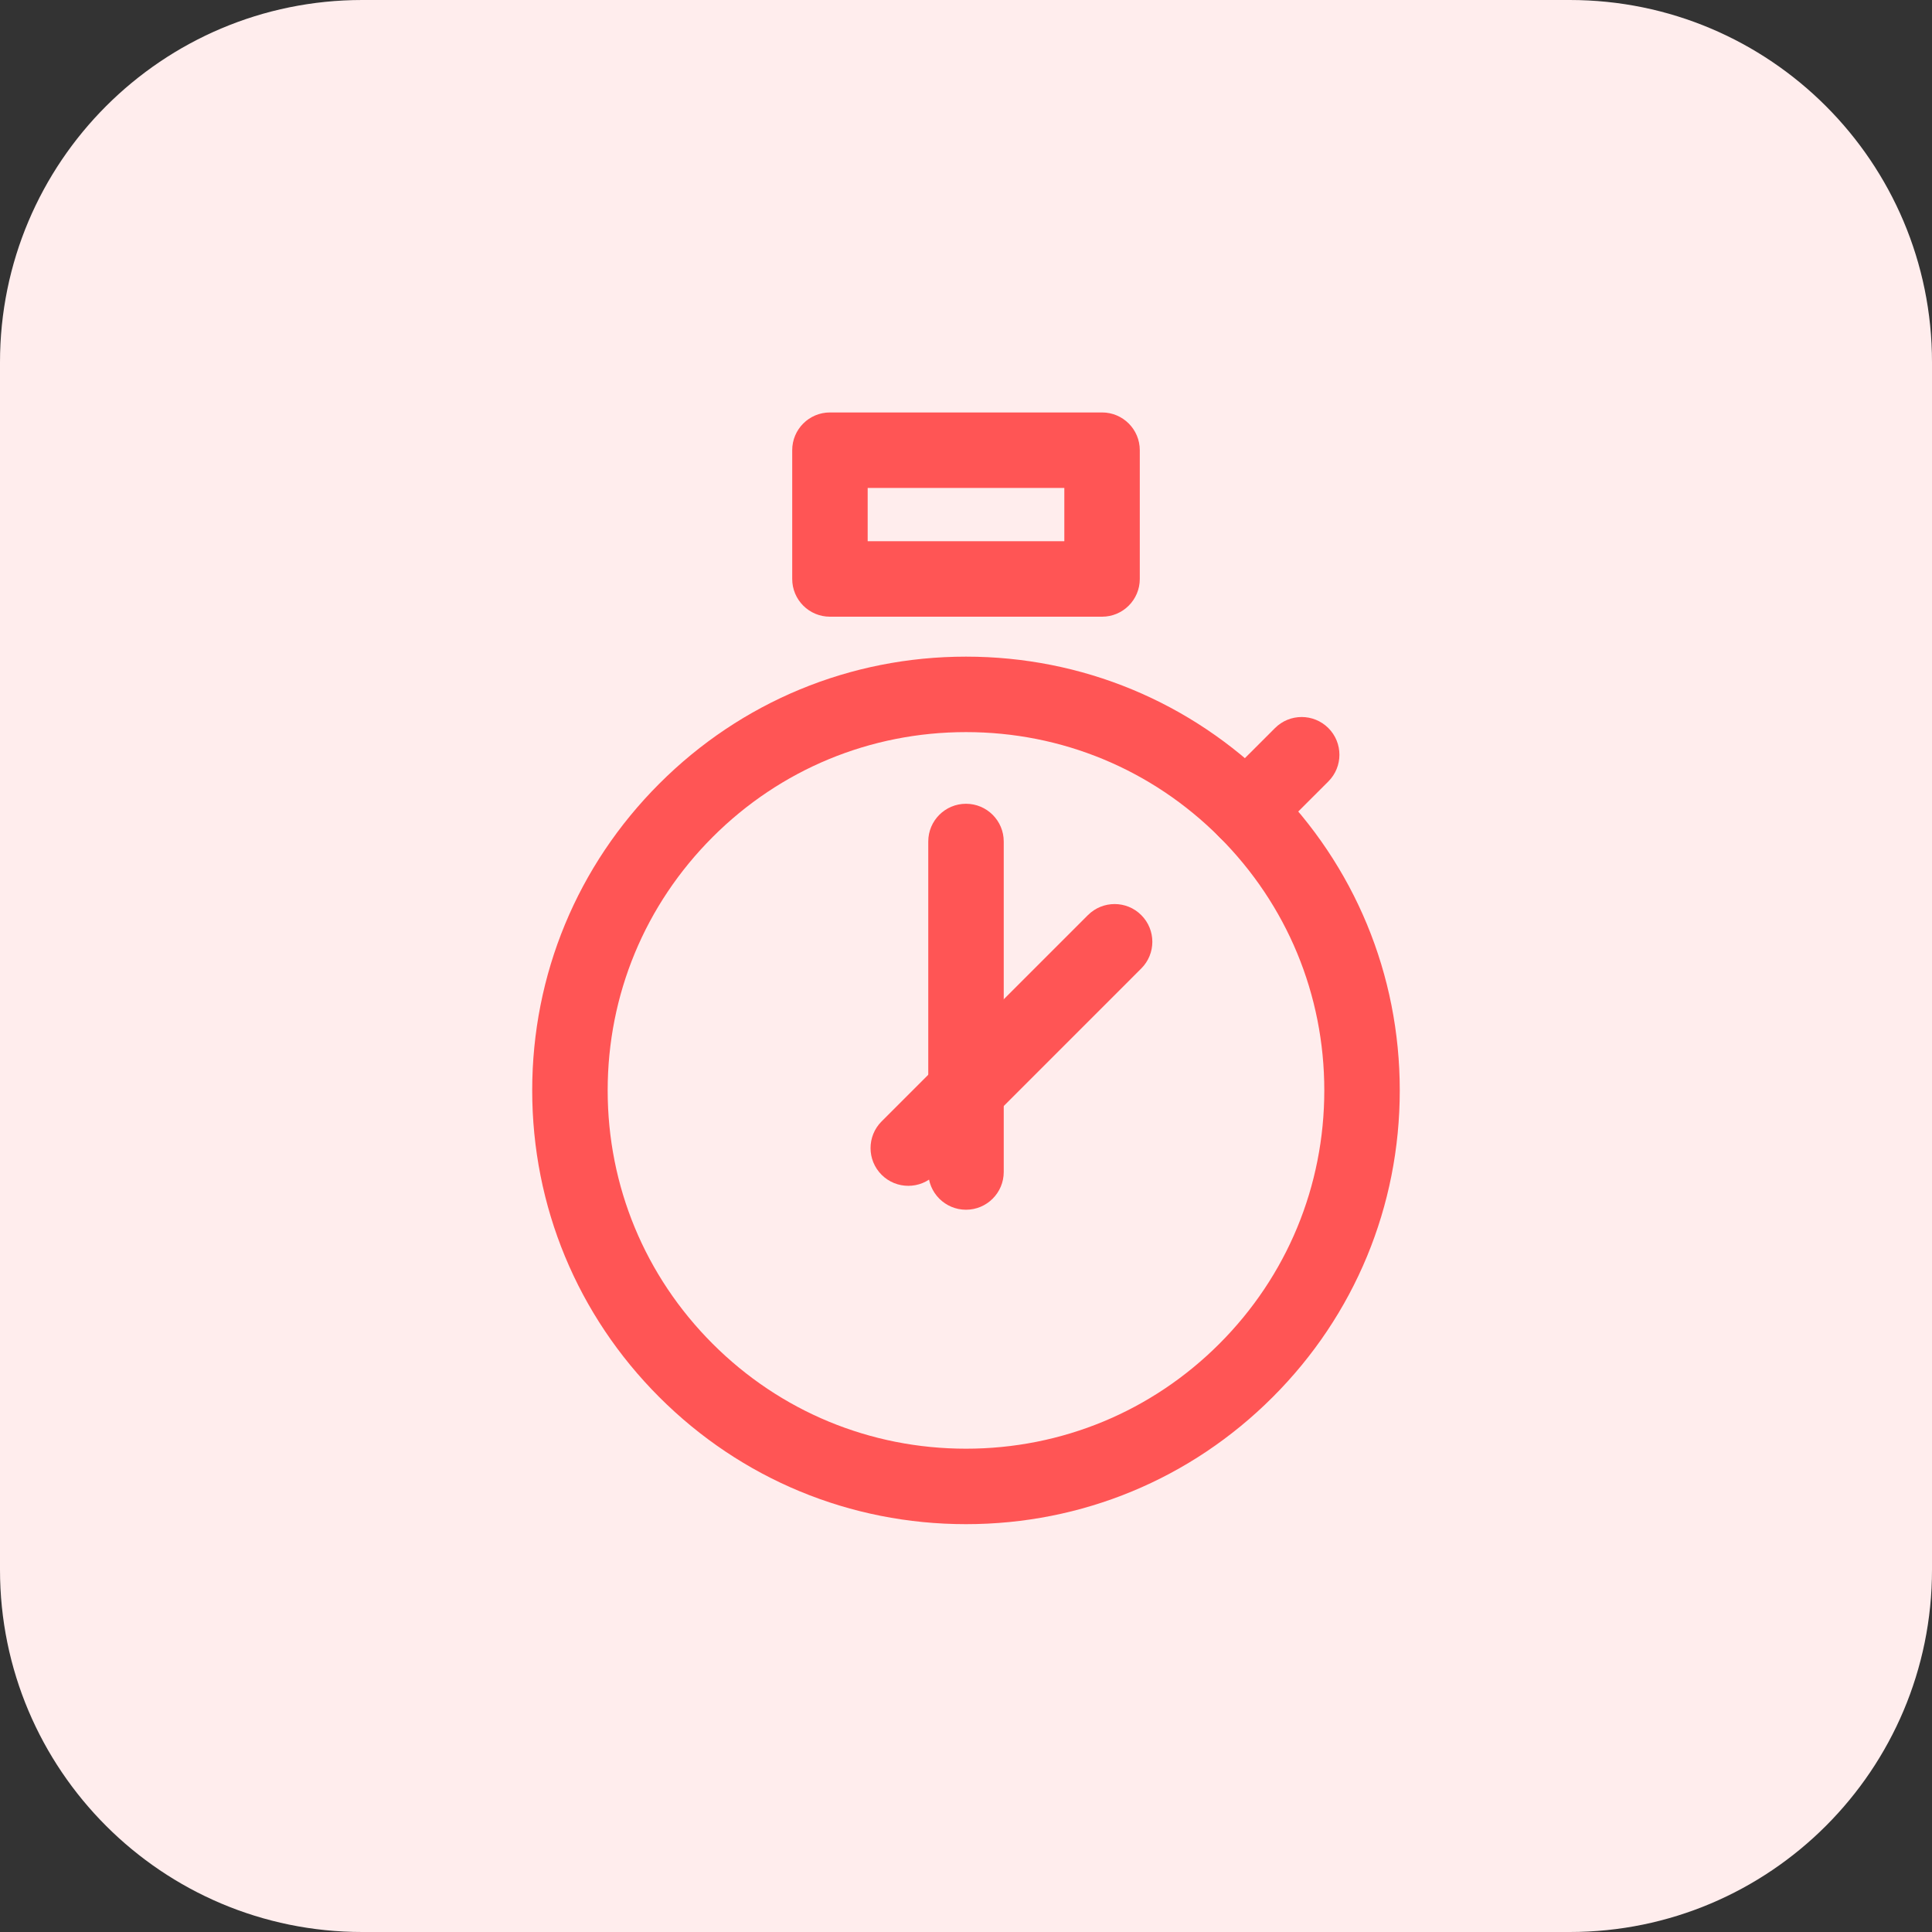 <svg width="64" height="64" viewBox="0 0 64 64" fill="none" xmlns="http://www.w3.org/2000/svg">
<rect x="0" y="0" width="64" height="64" fill="#333333" stroke="none"/>
<path fill-rule="evenodd" clip-rule="evenodd" d="M12 0H52C58.627 0 64 5.373 64 12V52C64 58.627 58.627 64 52 64H12C5.373 64 0 58.627 0 52V12C0 5.373 5.373 0 12 0Z" fill="#FFEDED"/>
<path fill-rule="evenodd" clip-rule="evenodd" d="M32 24.252C28.83 24.252 25.849 25.486 23.607 27.729C21.365 29.971 20.13 32.951 20.13 36.121C20.13 39.291 21.365 42.272 23.607 44.514C25.849 46.756 28.83 47.99 32 47.99C35.17 47.99 38.151 46.756 40.393 44.514C42.634 42.272 43.869 39.291 43.869 36.121C43.869 32.951 42.634 29.971 40.393 27.729C38.151 25.486 35.17 24.252 32 24.252ZM32 50.49C28.162 50.49 24.553 48.996 21.839 46.281C19.125 43.567 17.63 39.959 17.63 36.121C17.63 32.283 19.125 28.675 21.839 25.961C24.553 23.246 28.162 21.752 32 21.752C35.838 21.752 39.446 23.247 42.16 25.961C42.16 25.961 42.161 25.961 42.16 25.961C44.875 28.675 46.369 32.283 46.369 36.121C46.369 39.959 44.875 43.567 42.16 46.281C39.446 48.996 35.838 50.49 32 50.49Z" fill="#FF5555"/>
<path fill-rule="evenodd" clip-rule="evenodd" d="M28.743 17.929H35.257V16.163H28.743V17.929ZM36.507 20.429H27.493C26.802 20.429 26.243 19.869 26.243 19.179V14.913C26.243 14.223 26.802 13.663 27.493 13.663H36.507C37.197 13.663 37.757 14.223 37.757 14.913V19.179C37.757 19.869 37.197 20.429 36.507 20.429Z" fill="#FF5555"/>
<path fill-rule="evenodd" clip-rule="evenodd" d="M30.088 39.282C29.768 39.282 29.448 39.16 29.204 38.916C28.716 38.428 28.716 37.636 29.204 37.148L36.039 30.314C36.528 29.826 37.319 29.826 37.806 30.314C38.295 30.803 38.295 31.594 37.806 32.082L30.973 38.916C30.729 39.16 30.409 39.282 30.088 39.282Z" fill="#FF5555"/>
<path fill-rule="evenodd" clip-rule="evenodd" d="M41.276 28.095C40.956 28.095 40.636 27.973 40.392 27.729C39.904 27.241 39.904 26.449 40.392 25.961L42.236 24.118C42.724 23.63 43.514 23.63 44.004 24.118C44.492 24.607 44.492 25.398 44.004 25.886L42.16 27.729C41.916 27.973 41.596 28.095 41.276 28.095Z" fill="#FF5555"/>
<path fill-rule="evenodd" clip-rule="evenodd" d="M32 40.074C31.31 40.074 30.75 39.514 30.75 38.824V27.876C30.75 27.185 31.31 26.626 32 26.626C32.69 26.626 33.25 27.185 33.25 27.876V38.824C33.25 39.514 32.69 40.074 32 40.074Z" fill="#FF5555"/>
</svg>
